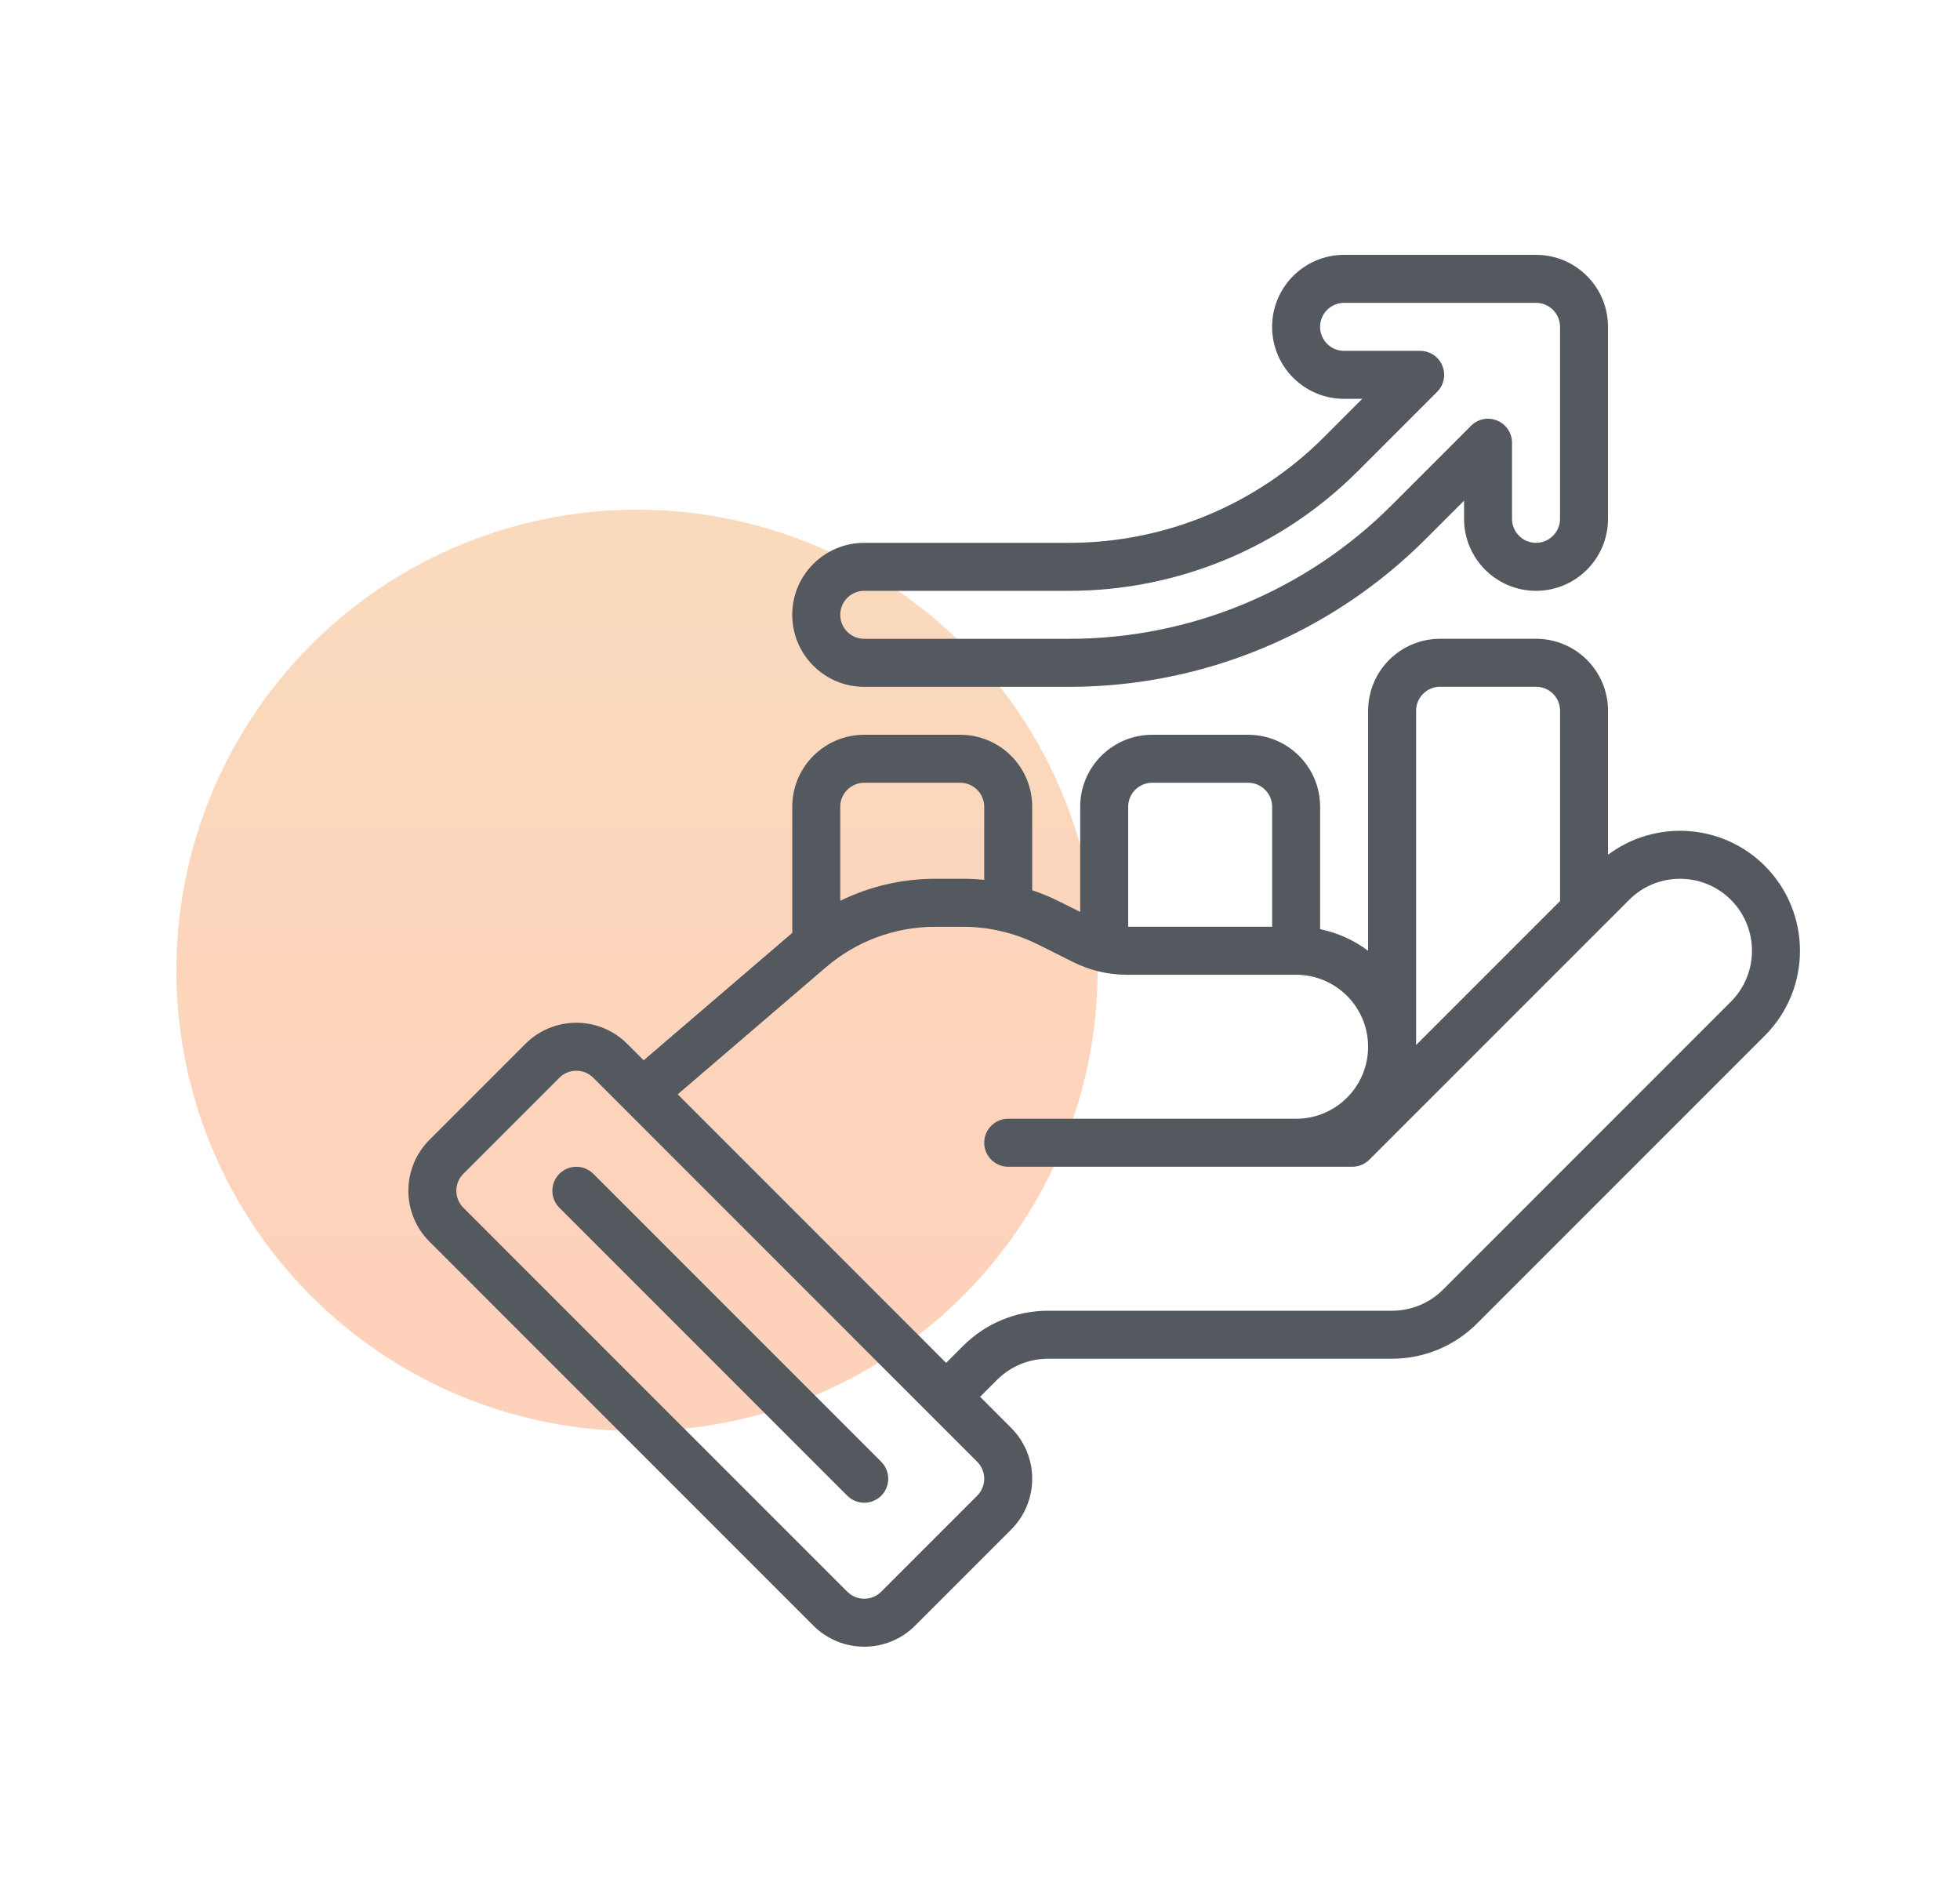 <svg width="100" height="96" viewBox="0 0 100 96" fill="none" xmlns="http://www.w3.org/2000/svg">
<circle opacity="0.3" cx="32.5" cy="49.5" r="23.5" fill="url(#paint0_linear_4051_19289)"/>
<path fill-rule="evenodd" clip-rule="evenodd" d="M28.54 61.607L43.229 76.296C43.707 76.773 44.483 76.773 44.961 76.296C45.438 75.819 45.438 75.043 44.961 74.565L30.271 59.875C29.793 59.398 29.017 59.398 28.54 59.875C28.062 60.353 28.062 61.129 28.54 61.607Z" fill="#54585F"/>
<path fill-rule="evenodd" clip-rule="evenodd" d="M69.502 20.345L67.536 22.312C64.093 25.756 59.421 27.69 54.552 27.69H44.092C42.065 27.69 40.42 29.335 40.42 31.362C40.42 33.389 42.065 35.035 44.092 35.035H54.552C61.37 35.035 67.908 32.327 72.729 27.505L74.697 25.539V26.466C74.697 28.492 76.342 30.138 78.369 30.138C80.396 30.138 82.041 28.492 82.041 26.466V16.672C82.041 14.644 80.397 13 78.369 13H68.576C66.549 13 64.903 14.646 64.903 16.672C64.903 18.699 66.549 20.345 68.576 20.345H69.502ZM73.324 19.986C73.674 19.636 73.778 19.11 73.588 18.652C73.4 18.195 72.953 17.897 72.458 17.897H68.575C67.9 17.897 67.351 17.348 67.351 16.672C67.351 15.997 67.9 15.448 68.575 15.448H78.368C79.044 15.448 79.593 15.997 79.593 16.672V26.466C79.593 27.141 79.044 27.69 78.368 27.69C77.693 27.69 77.144 27.141 77.144 26.466V22.583C77.144 22.088 76.845 21.641 76.389 21.453C75.931 21.263 75.405 21.367 75.055 21.717L70.998 25.774C66.636 30.136 60.72 32.586 54.552 32.586H44.093C43.418 32.586 42.869 32.038 42.869 31.362C42.869 30.687 43.418 30.138 44.093 30.138H54.552C60.072 30.138 65.365 27.945 69.267 24.043L73.324 19.986H73.324Z" fill="#54585F"/>
<path fill-rule="evenodd" clip-rule="evenodd" d="M69.802 48.498V36.257C69.802 35.282 70.188 34.348 70.877 33.66C71.566 32.971 72.499 32.584 73.474 32.584H78.371C79.345 32.584 80.279 32.971 80.967 33.66C81.656 34.348 82.043 35.282 82.043 36.257V43.6C84.44 41.8 87.863 41.989 90.044 44.169C92.432 46.559 92.432 50.437 90.044 52.827L75.354 67.516C74.206 68.663 72.649 69.308 71.026 69.308H53.468C52.494 69.308 51.56 69.695 50.872 70.384L50.005 71.25L51.587 72.833C53.022 74.266 53.022 76.592 51.587 78.025L46.691 82.922C45.257 84.356 42.932 84.356 41.498 82.922L21.912 63.336C20.477 61.902 20.477 59.576 21.912 58.143L26.808 53.246C28.242 51.812 30.568 51.812 32.001 53.246L32.84 54.085L40.422 47.586V41.153C40.422 39.124 42.066 37.481 44.094 37.481H48.991C51.02 37.481 52.663 39.124 52.663 41.153V45.409C53.138 45.57 53.602 45.763 54.054 45.989L55.112 46.517V41.153C55.112 39.124 56.756 37.481 58.784 37.481H63.681C65.709 37.481 67.353 39.124 67.353 41.153V47.397C68.24 47.579 69.076 47.953 69.801 48.498L69.802 48.498ZM23.642 59.874L28.539 54.977C29.016 54.498 29.792 54.498 30.27 54.977L49.856 74.563C50.335 75.041 50.335 75.817 49.856 76.295L44.96 81.191C44.482 81.67 43.706 81.67 43.228 81.191L23.642 61.605C23.163 61.127 23.163 60.351 23.642 59.874ZM48.273 69.519L34.577 55.821L42.141 49.338C43.694 48.006 45.671 47.275 47.716 47.275H49.128C50.458 47.275 51.77 47.585 52.959 48.178C53.579 48.488 54.233 48.815 54.755 49.075C55.605 49.501 56.541 49.722 57.492 49.722H66.129C67.103 49.722 68.037 50.109 68.725 50.798C69.415 51.486 69.801 52.42 69.801 53.394C69.801 55.423 68.157 57.067 66.13 57.067H51.439C50.764 57.067 50.215 57.615 50.215 58.291C50.215 58.966 50.764 59.515 51.439 59.515H68.997C69.321 59.515 69.633 59.387 69.862 59.157L83.119 45.901C84.551 44.468 86.879 44.468 88.311 45.901C89.745 47.334 89.745 49.662 88.311 51.094L73.622 65.784C72.934 66.473 72 66.86 71.025 66.86H53.468C51.844 66.86 50.287 67.505 49.139 68.652L48.273 69.519ZM79.595 45.962L72.25 53.307V36.255C72.25 35.931 72.378 35.619 72.608 35.39C72.837 35.16 73.149 35.031 73.474 35.031H78.371C78.695 35.031 79.007 35.16 79.236 35.39C79.466 35.619 79.595 35.931 79.595 36.255V45.962ZM64.905 47.273H57.56V41.152C57.56 40.477 58.109 39.928 58.784 39.928H63.681C64.356 39.928 64.905 40.477 64.905 41.152V47.273ZM50.215 44.88V41.152C50.215 40.477 49.666 39.928 48.991 39.928H44.094C43.419 39.928 42.87 40.477 42.87 41.152V45.95C44.369 45.215 46.025 44.826 47.717 44.826H49.128C49.492 44.826 49.855 44.844 50.215 44.88L50.215 44.88Z" fill="#54585F"/>
<defs>
<linearGradient id="paint0_linear_4051_19289" x1="32.5" y1="26" x2="32.5" y2="73" gradientUnits="userSpaceOnUse">
<stop stop-color="#EE8425"/>
<stop offset="1" stop-color="#FF661A"/>
</linearGradient>
</defs>
</svg>
